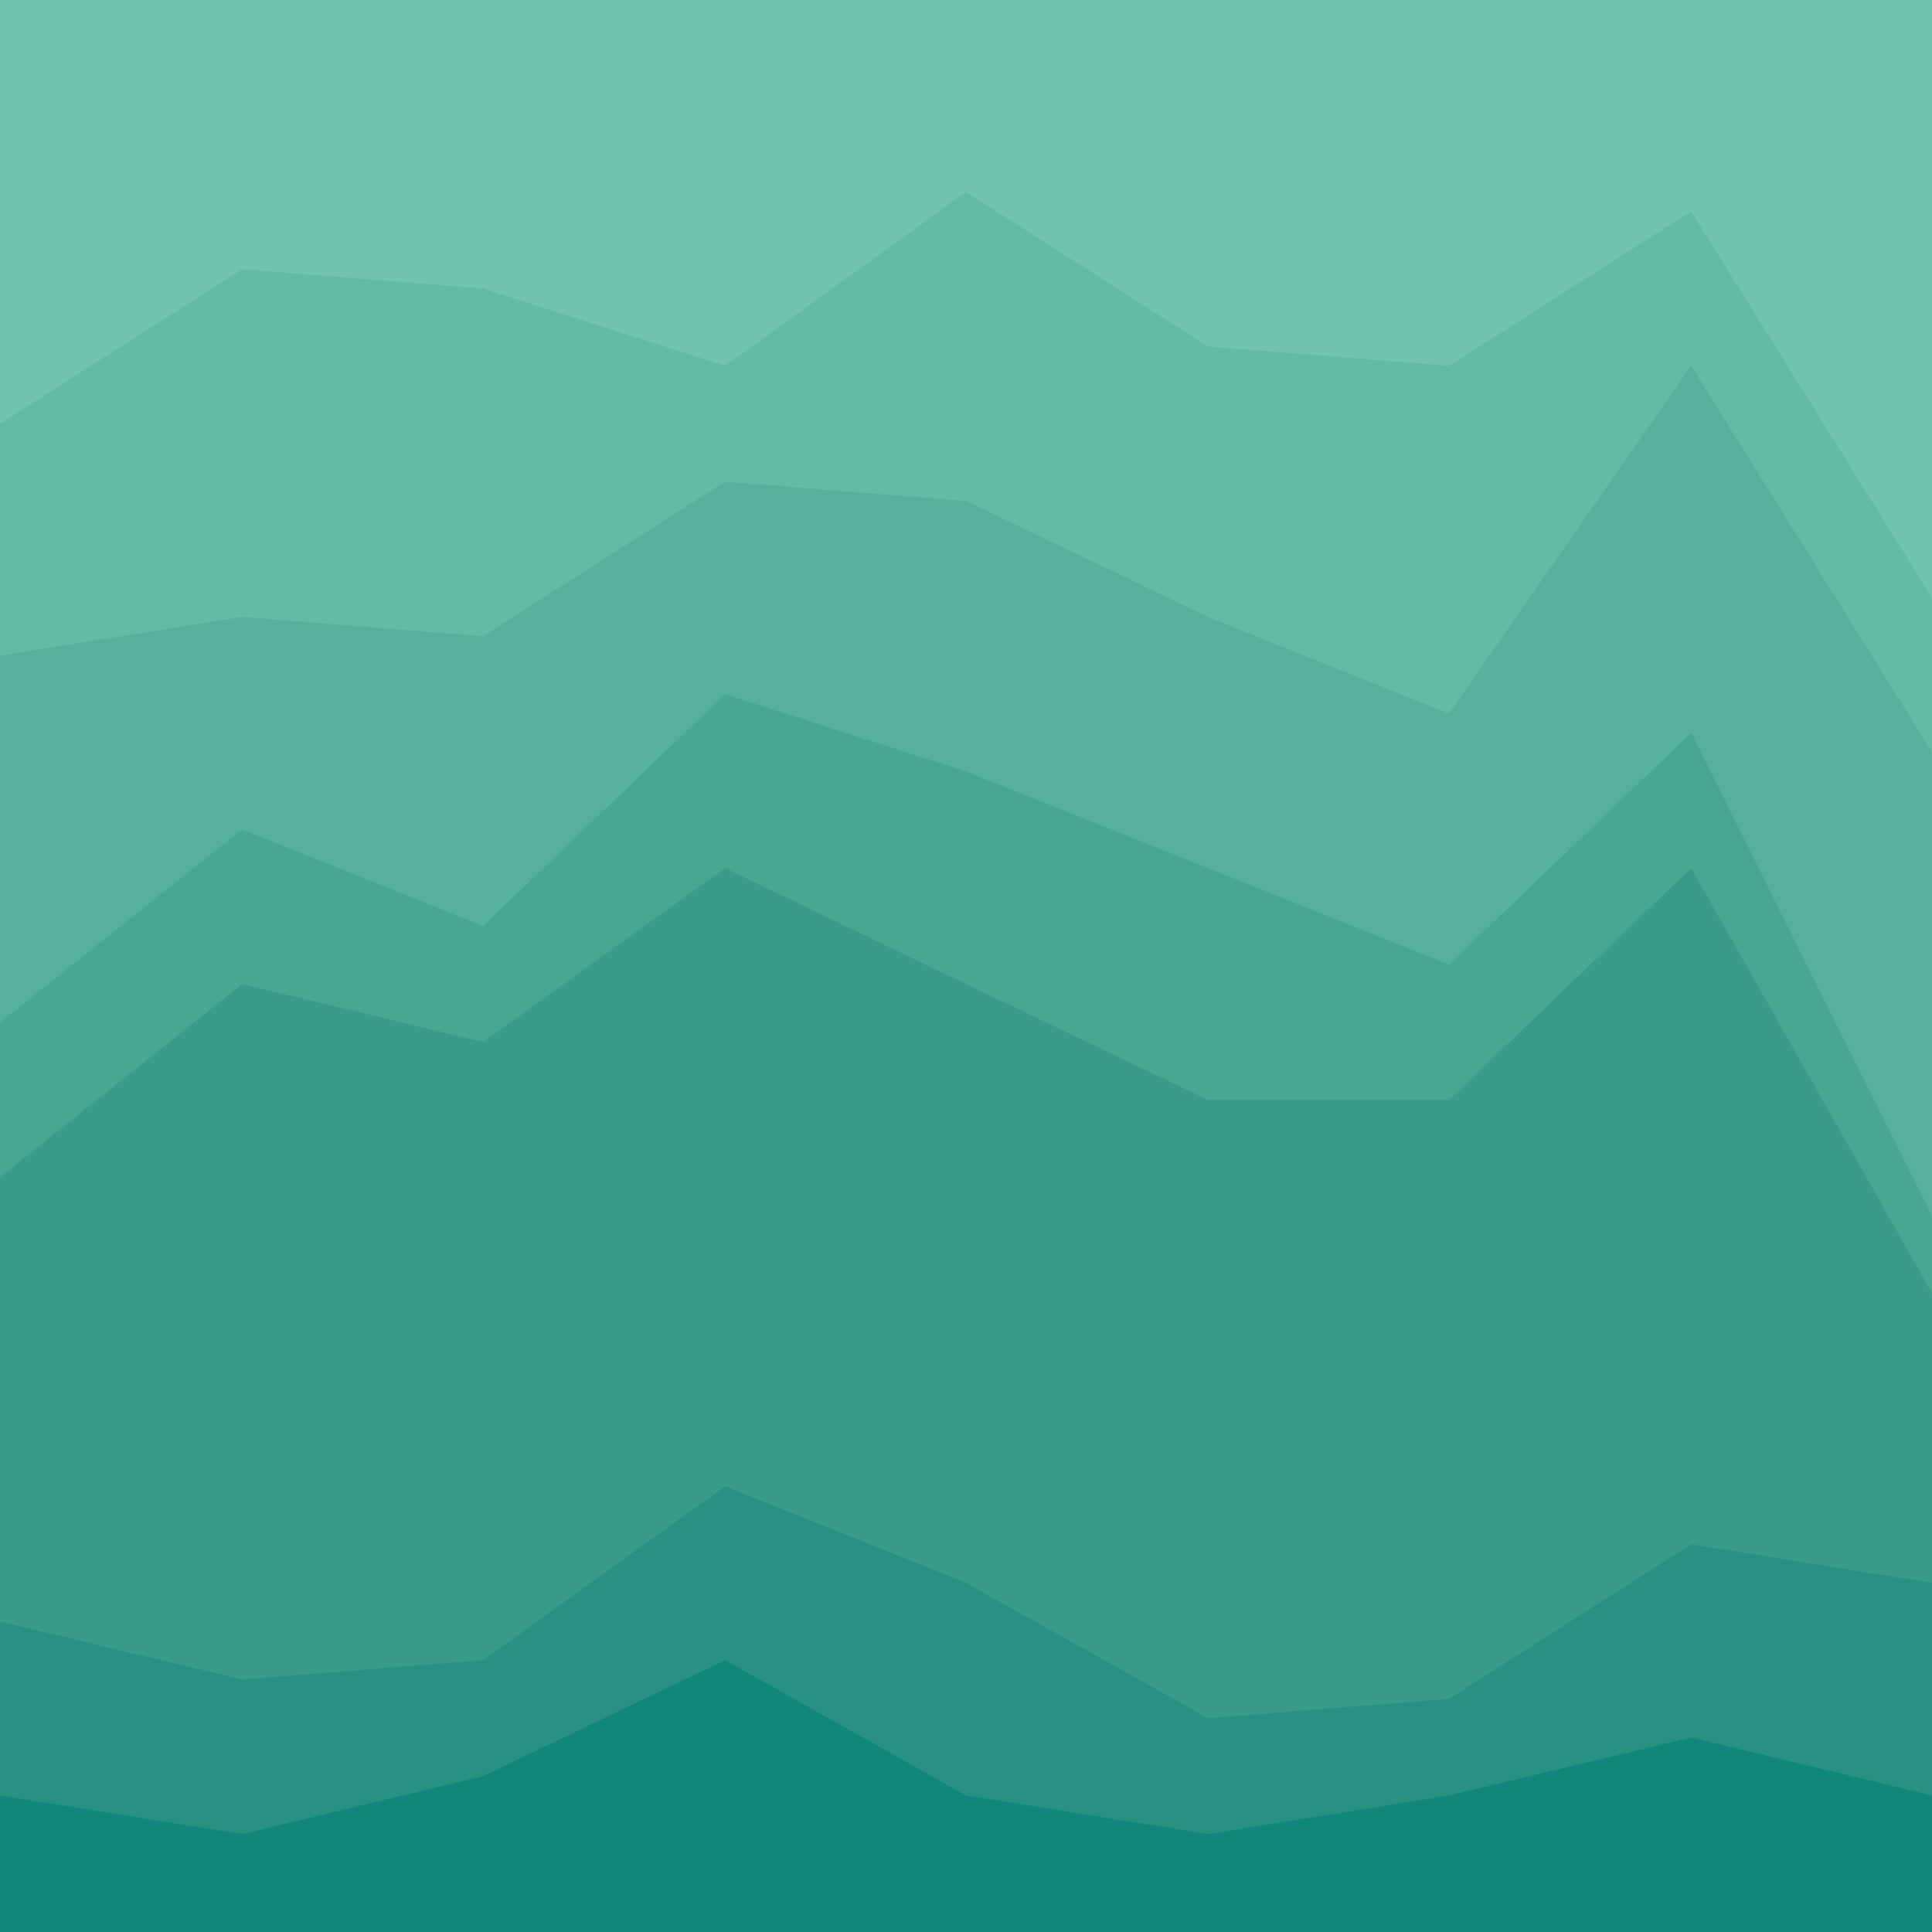 <svg id="visual" viewBox="0 0 1500 1500" width="1500" height="1500" xmlns="http://www.w3.org/2000/svg" xmlns:xlink="http://www.w3.org/1999/xlink" version="1.1"><path d="M0 331L188 211L375 226L563 286L750 151L938 271L1125 286L1313 166L1500 466L1500 0L1313 0L1125 0L938 0L750 0L563 0L375 0L188 0L0 0Z" fill="#71c5ac"></path><path d="M0 511L188 481L375 496L563 376L750 391L938 481L1125 556L1313 286L1500 586L1500 464L1313 164L1125 284L938 269L750 149L563 284L375 224L188 209L0 329Z" fill="#64bba3"></path><path d="M0 796L188 646L375 721L563 541L750 601L938 676L1125 751L1313 571L1500 946L1500 584L1313 284L1125 554L938 479L750 389L563 374L375 494L188 479L0 509Z" fill="#56b09b"></path><path d="M0 916L188 766L375 811L563 676L750 766L938 856L1125 856L1313 676L1500 1006L1500 944L1313 569L1125 749L938 674L750 599L563 539L375 719L188 644L0 794Z" fill="#48a692"></path><path d="M0 1261L188 1306L375 1291L563 1156L750 1231L938 1336L1125 1321L1313 1201L1500 1231L1500 1004L1313 674L1125 854L938 854L750 764L563 674L375 809L188 764L0 914Z" fill="#399c8a"></path><path d="M0 1396L188 1426L375 1381L563 1291L750 1396L938 1426L1125 1396L1313 1351L1500 1396L1500 1229L1313 1199L1125 1319L938 1334L750 1229L563 1154L375 1289L188 1304L0 1259Z" fill="#289182"></path><path d="M0 1501L188 1501L375 1501L563 1501L750 1501L938 1501L1125 1501L1313 1501L1500 1501L1500 1394L1313 1349L1125 1394L938 1424L750 1394L563 1289L375 1379L188 1424L0 1394Z" fill="#10877a"></path></svg>